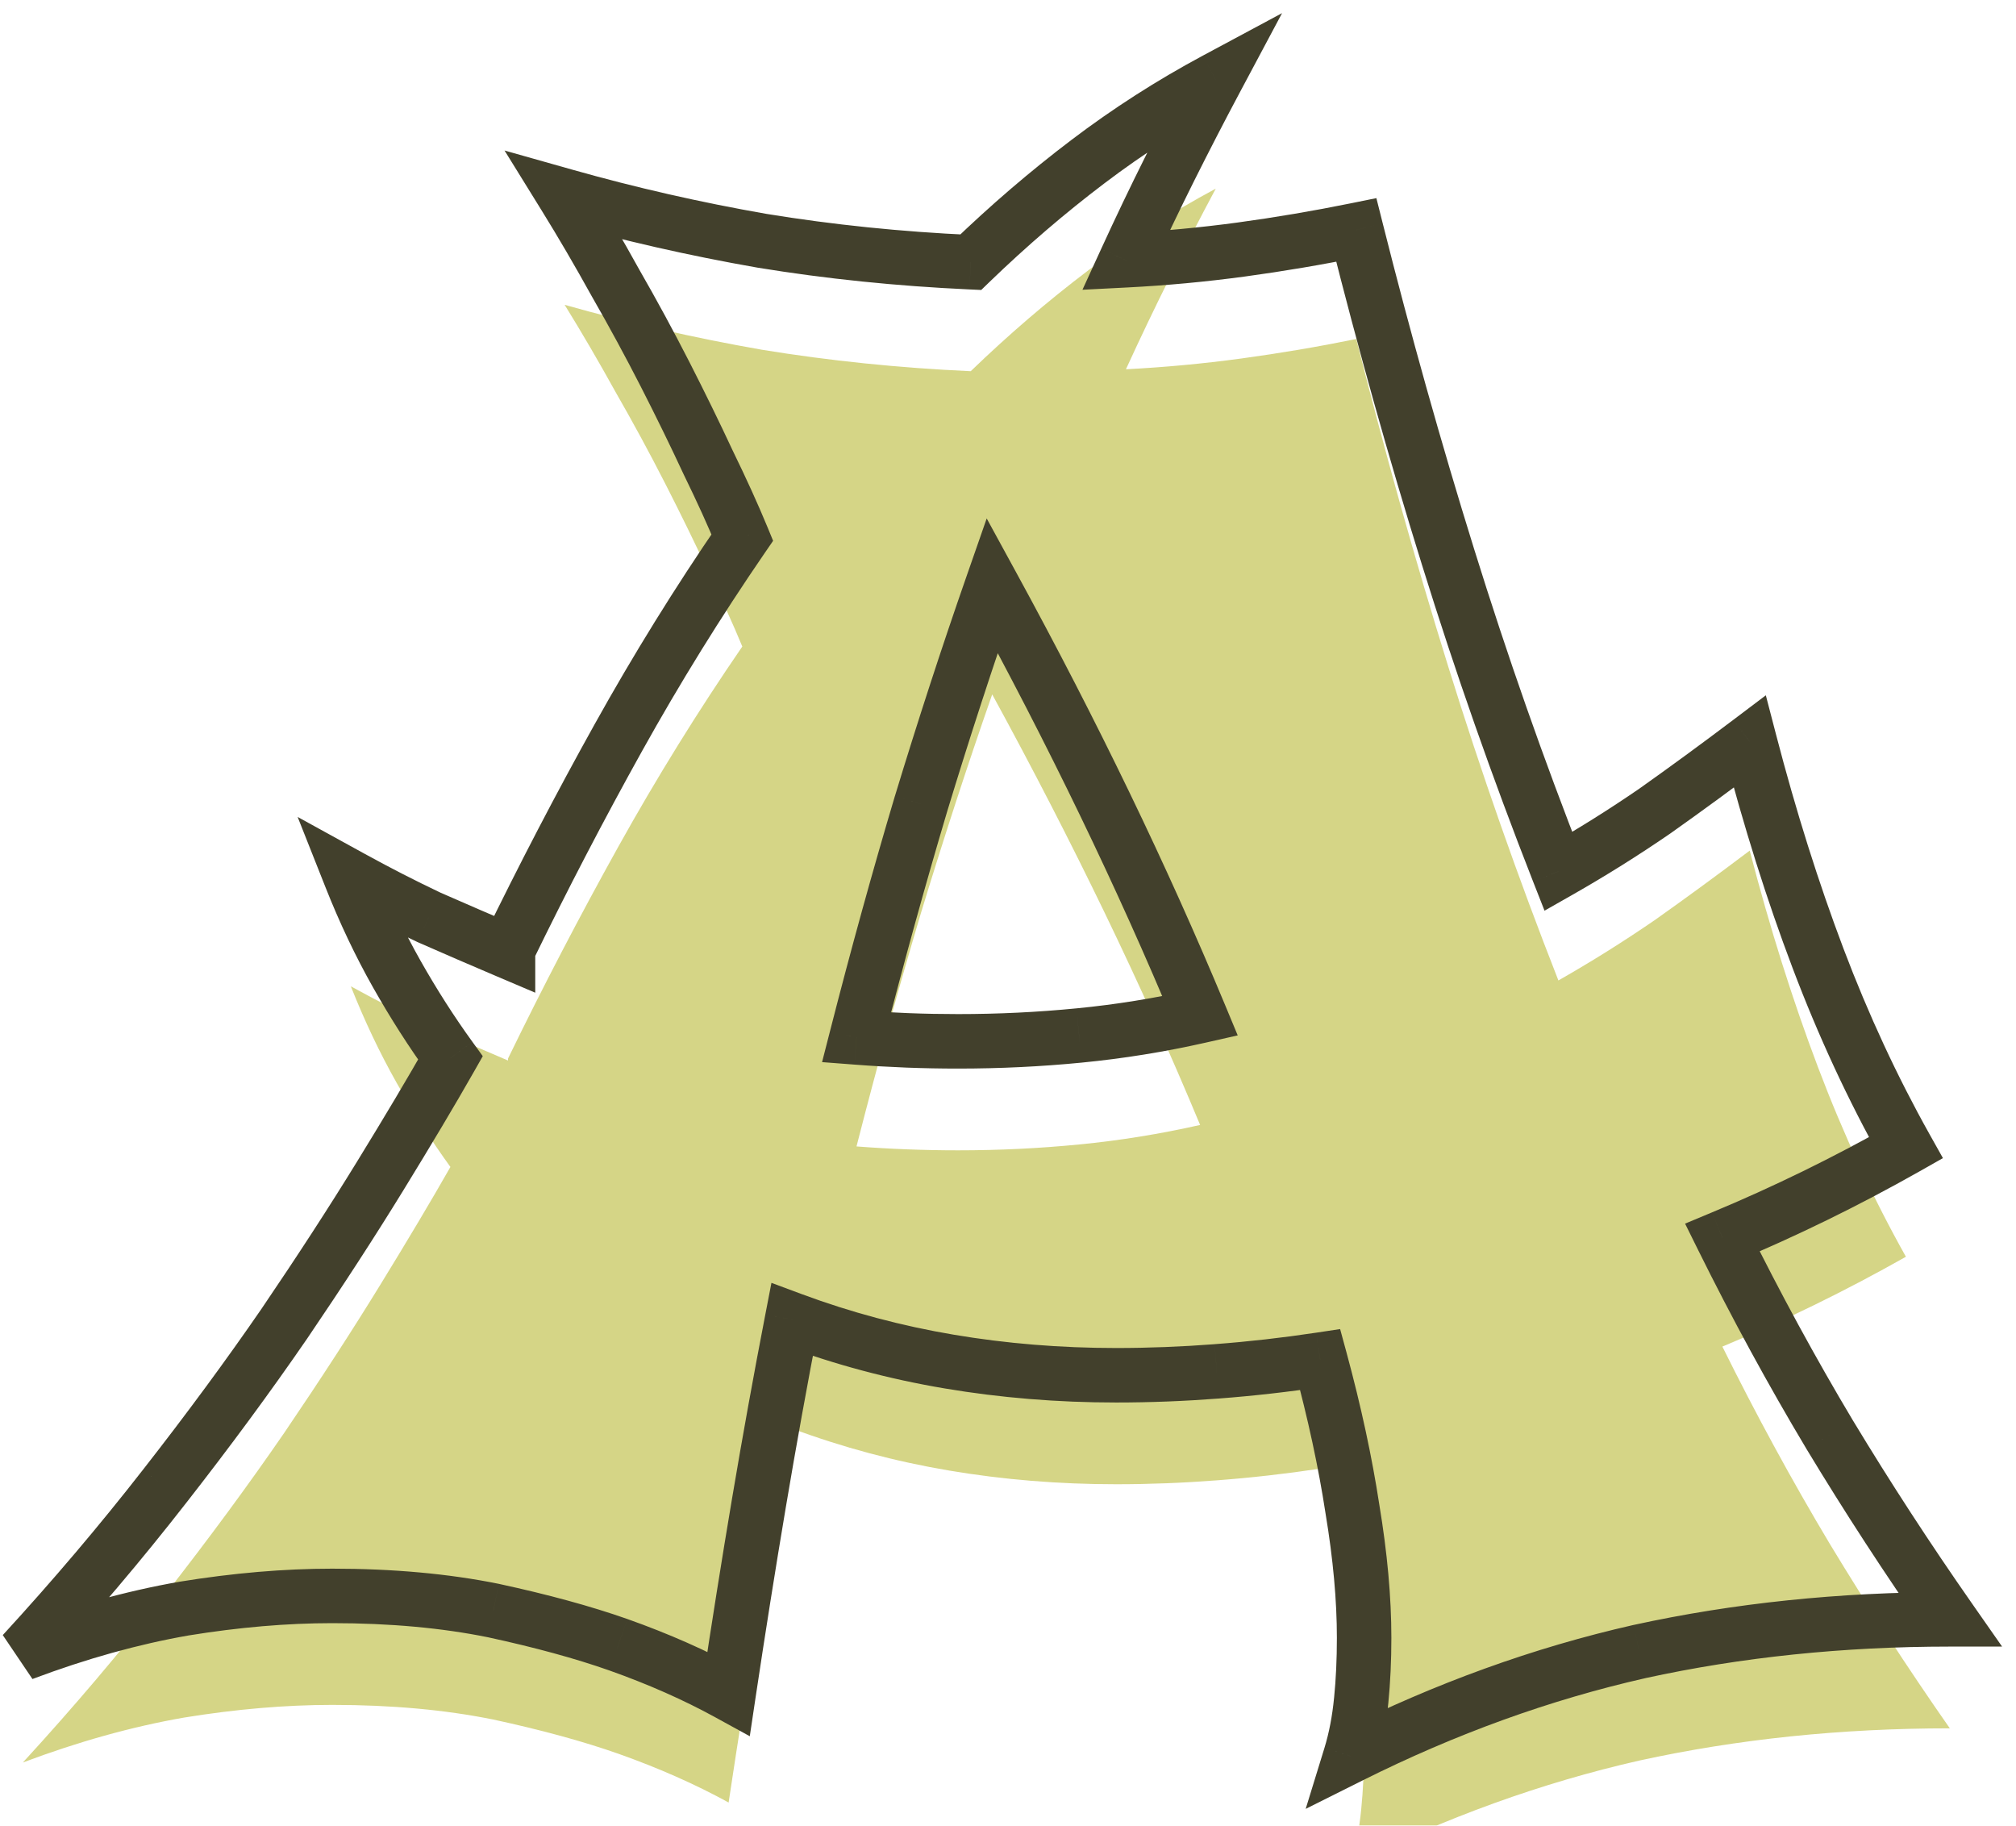 <svg width="74" height="67" viewBox="0 0 74 67" fill="none" xmlns="http://www.w3.org/2000/svg">
<g id="A">
<g filter="url(#filter0_i)">
<path d="M69.959 42.123C68.86 42.744 67.749 43.329 66.627 43.879C65.504 44.428 64.369 44.942 63.222 45.42C64.465 47.928 65.778 50.341 67.164 52.658C68.55 54.951 70.019 57.208 71.571 59.43C67.582 59.43 63.784 59.824 60.177 60.612C56.594 61.425 53.058 62.703 49.571 64.447C49.762 63.825 49.893 63.145 49.965 62.404C50.036 61.687 50.072 60.923 50.072 60.111C50.072 58.678 49.929 57.101 49.642 55.381C49.379 53.661 48.985 51.834 48.46 49.899C47.194 50.09 45.928 50.233 44.661 50.329C43.419 50.424 42.189 50.472 40.971 50.472C38.869 50.472 36.826 50.305 34.843 49.97C32.861 49.636 30.938 49.122 29.075 48.429C28.645 50.651 28.238 52.897 27.856 55.166C27.474 57.435 27.104 59.764 26.745 62.153C25.527 61.484 24.177 60.887 22.696 60.362C21.406 59.908 19.878 59.49 18.11 59.108C16.342 58.749 14.371 58.57 12.198 58.57C10.478 58.57 8.662 58.725 6.751 59.036C4.84 59.37 2.869 59.92 0.839 60.684C2.702 58.654 4.434 56.611 6.034 54.557C7.659 52.479 9.128 50.484 10.442 48.573C11.756 46.638 12.926 44.834 13.953 43.162C14.98 41.49 15.841 40.045 16.533 38.827C15.841 37.871 15.184 36.844 14.562 35.745C13.941 34.646 13.38 33.464 12.878 32.198C13.834 32.723 14.789 33.213 15.745 33.667C16.724 34.097 17.692 34.515 18.647 34.921V34.849C19.937 32.198 21.287 29.606 22.696 27.074C24.106 24.541 25.623 22.093 27.247 19.728C26.913 18.916 26.495 17.996 25.993 16.969C25.515 15.942 24.99 14.867 24.416 13.744C23.843 12.621 23.234 11.499 22.589 10.376C21.968 9.253 21.347 8.19 20.726 7.187C23.09 7.856 25.503 8.405 27.964 8.835C30.448 9.241 33.004 9.504 35.632 9.623C37.017 8.286 38.451 7.055 39.932 5.933C41.413 4.81 42.977 3.807 44.626 2.923C44.052 3.998 43.491 5.085 42.941 6.183C42.392 7.282 41.855 8.405 41.329 9.552C42.739 9.48 44.148 9.349 45.557 9.158C46.967 8.966 48.376 8.728 49.785 8.441C50.813 12.526 51.935 16.527 53.154 20.445C54.372 24.362 55.722 28.208 57.203 31.983C58.421 31.29 59.603 30.549 60.75 29.761C61.897 28.949 63.055 28.101 64.226 27.217C64.966 30.06 65.802 32.711 66.734 35.172C67.666 37.632 68.741 39.949 69.959 42.123ZM44.052 37.286C41.926 32.174 39.382 26.906 36.42 21.484C35.512 24.088 34.64 26.763 33.804 29.51C32.992 32.233 32.204 35.088 31.439 38.074C32.06 38.122 32.682 38.158 33.303 38.181C33.924 38.205 34.545 38.217 35.166 38.217C36.671 38.217 38.152 38.146 39.609 38.002C41.09 37.859 42.571 37.62 44.052 37.286Z" fill="#D5D586"/>
</g>
<path d="M69.959 42.123L70.451 42.994L71.318 42.503L70.831 41.634L69.959 42.123ZM63.222 45.42L62.838 44.496L61.853 44.907L62.326 45.863L63.222 45.42ZM67.164 52.658L66.306 53.171L66.308 53.175L67.164 52.658ZM71.571 59.43V60.43H73.49L72.391 58.857L71.571 59.43ZM60.177 60.612L59.963 59.636L59.956 59.637L60.177 60.612ZM49.571 64.447L48.615 64.152L47.927 66.386L50.018 65.341L49.571 64.447ZM49.965 62.404L48.97 62.304L48.969 62.308L49.965 62.404ZM49.642 55.381L48.654 55.532L48.656 55.545L49.642 55.381ZM48.46 49.899L49.425 49.636L49.191 48.777L48.31 48.91L48.46 49.899ZM44.661 50.329L44.586 49.331L44.585 49.332L44.661 50.329ZM29.075 48.429L29.423 47.492L28.317 47.081L28.093 48.239L29.075 48.429ZM26.745 62.153L26.264 63.03L27.522 63.72L27.734 62.302L26.745 62.153ZM22.696 60.362L23.031 59.419L23.028 59.418L22.696 60.362ZM18.11 59.108L18.321 58.13L18.308 58.127L18.11 59.108ZM6.751 59.036L6.591 58.049L6.579 58.051L6.751 59.036ZM0.839 60.684L0.102 60.008L1.191 61.62L0.839 60.684ZM6.034 54.557L5.247 53.941L5.246 53.942L6.034 54.557ZM10.442 48.573L11.266 49.139L11.269 49.135L10.442 48.573ZM16.533 38.827L17.403 39.321L17.721 38.761L17.343 38.239L16.533 38.827ZM12.878 32.198L13.36 31.321L10.925 29.982L11.949 32.566L12.878 32.198ZM15.745 33.667L15.316 34.57L15.329 34.576L15.343 34.582L15.745 33.667ZM18.647 34.921L18.256 35.841L19.647 36.432V34.921H18.647ZM18.647 34.849L17.748 34.412L17.647 34.619V34.849H18.647ZM27.247 19.728L28.071 20.294L28.378 19.848L28.172 19.347L27.247 19.728ZM25.993 16.969L25.086 17.391L25.09 17.399L25.094 17.408L25.993 16.969ZM22.589 10.376L21.714 10.86L21.718 10.867L21.722 10.874L22.589 10.376ZM20.726 7.187L20.998 6.224L18.52 5.524L19.875 7.713L20.726 7.187ZM27.964 8.835L27.791 9.82L27.802 9.822L27.964 8.835ZM35.632 9.623L35.586 10.622L36.017 10.642L36.326 10.343L35.632 9.623ZM44.626 2.923L45.508 3.393L47.06 0.482L44.153 2.041L44.626 2.923ZM41.329 9.552L40.42 9.135L39.733 10.634L41.38 10.55L41.329 9.552ZM49.785 8.441L50.755 8.197L50.522 7.271L49.586 7.461L49.785 8.441ZM57.203 31.983L56.272 32.348L56.694 33.422L57.697 32.852L57.203 31.983ZM60.75 29.761L61.317 30.585L61.328 30.577L60.75 29.761ZM64.226 27.217L65.194 26.965L64.817 25.518L63.623 26.419L64.226 27.217ZM44.052 37.286L44.273 38.261L45.432 37.999L44.976 36.902L44.052 37.286ZM36.42 21.484L37.298 21.004L36.218 19.027L35.476 21.155L36.42 21.484ZM33.804 29.51L32.848 29.219L32.846 29.224L33.804 29.51ZM31.439 38.074L30.471 37.826L30.175 38.98L31.363 39.071L31.439 38.074ZM39.609 38.002L39.513 37.007L39.511 37.007L39.609 38.002ZM69.467 41.252C68.385 41.864 67.292 42.44 66.187 42.981L67.066 44.777C68.207 44.219 69.335 43.624 70.451 42.994L69.467 41.252ZM66.187 42.981C65.082 43.521 63.966 44.027 62.838 44.496L63.607 46.343C64.772 45.857 65.925 45.335 67.066 44.777L66.187 42.981ZM62.326 45.863C63.58 48.394 64.906 50.83 66.306 53.171L68.022 52.145C66.651 49.851 65.35 47.461 64.119 44.976L62.326 45.863ZM66.308 53.175C67.705 55.487 69.186 57.763 70.752 60.003L72.391 58.857C70.851 56.654 69.394 54.415 68.02 52.141L66.308 53.175ZM71.571 58.43C67.516 58.43 63.646 58.831 59.963 59.636L60.39 61.589C63.922 60.818 67.648 60.43 71.571 60.43V58.43ZM59.956 59.637C56.289 60.468 52.678 61.775 49.123 63.552L50.018 65.341C53.438 63.631 56.898 62.381 60.398 61.588L59.956 59.637ZM50.526 64.741C50.74 64.047 50.883 63.298 50.96 62.5L48.969 62.308C48.903 62.991 48.783 63.604 48.615 64.152L50.526 64.741ZM50.96 62.504C51.035 61.75 51.072 60.952 51.072 60.111H49.072C49.072 60.894 49.038 61.625 48.97 62.304L50.96 62.504ZM51.072 60.111C51.072 58.612 50.922 56.98 50.629 55.217L48.656 55.545C48.935 57.222 49.072 58.743 49.072 60.111H51.072ZM50.631 55.23C50.361 53.467 49.959 51.603 49.425 49.636L47.495 50.161C48.012 52.065 48.397 53.855 48.654 55.532L50.631 55.23ZM48.31 48.91C47.069 49.097 45.827 49.238 44.586 49.331L44.737 51.326C46.028 51.228 47.319 51.082 48.609 50.887L48.31 48.91ZM44.585 49.332C43.367 49.425 42.163 49.472 40.971 49.472V51.472C42.215 51.472 43.471 51.423 44.738 51.326L44.585 49.332ZM40.971 49.472C38.922 49.472 36.935 49.309 35.01 48.984L34.677 50.956C36.717 51.3 38.815 51.472 40.971 51.472V49.472ZM35.01 48.984C33.089 48.66 31.227 48.163 29.423 47.492L28.726 49.367C30.649 50.082 32.633 50.612 34.677 50.956L35.01 48.984ZM28.093 48.239C27.661 50.469 27.254 52.723 26.87 55L28.842 55.332C29.223 53.071 29.628 50.833 30.056 48.62L28.093 48.239ZM26.87 55C26.487 57.275 26.116 59.61 25.756 62.005L27.734 62.302C28.092 59.918 28.461 57.595 28.842 55.332L26.87 55ZM27.227 61.277C25.956 60.579 24.556 59.96 23.031 59.419L22.362 61.304C23.799 61.814 25.099 62.39 26.264 63.03L27.227 61.277ZM23.028 59.418C21.689 58.947 20.118 58.519 18.321 58.13L17.898 60.085C19.638 60.461 21.124 60.868 22.364 61.305L23.028 59.418ZM18.308 58.127C16.464 57.754 14.425 57.57 12.198 57.57V59.57C14.318 59.57 16.221 59.745 17.911 60.088L18.308 58.127ZM12.198 57.57C10.418 57.57 8.548 57.731 6.591 58.049L6.911 60.023C8.776 59.72 10.538 59.57 12.198 59.57V57.57ZM6.579 58.051C4.6 58.397 2.569 58.964 0.486 59.748L1.191 61.62C3.17 60.875 5.081 60.343 6.923 60.021L6.579 58.051ZM1.576 61.36C3.456 59.311 5.205 57.248 6.823 55.171L5.246 53.942C3.663 55.974 1.948 57.996 0.102 60.008L1.576 61.36ZM6.822 55.173C8.458 53.08 9.939 51.069 11.266 49.139L9.618 48.006C8.317 49.898 6.86 51.877 5.247 53.941L6.822 55.173ZM11.269 49.135C12.59 47.189 13.769 45.373 14.805 43.686L13.101 42.639C12.083 44.296 10.921 46.087 9.614 48.011L11.269 49.135ZM14.805 43.686C15.836 42.007 16.703 40.552 17.403 39.321L15.664 38.332C14.979 39.538 14.125 40.973 13.101 42.639L14.805 43.686ZM17.343 38.239C16.674 37.316 16.037 36.321 15.433 35.253L13.692 36.237C14.33 37.366 15.007 38.425 15.724 39.413L17.343 38.239ZM15.433 35.253C14.836 34.197 14.294 33.056 13.808 31.829L11.949 32.566C12.466 33.871 13.047 35.095 13.692 36.237L15.433 35.253ZM12.396 33.074C13.369 33.609 14.342 34.107 15.316 34.57L16.174 32.763C15.237 32.318 14.299 31.838 13.36 31.321L12.396 33.074ZM15.343 34.582C16.326 35.014 17.297 35.434 18.256 35.841L19.038 34.001C18.087 33.596 17.123 33.179 16.147 32.751L15.343 34.582ZM19.647 34.921V34.849H17.647V34.921H19.647ZM19.547 35.287C20.829 32.651 22.17 30.076 23.57 27.56L21.823 26.587C20.404 29.136 19.046 31.744 17.748 34.412L19.547 35.287ZM23.57 27.56C24.965 25.055 26.465 22.633 28.071 20.294L26.423 19.162C24.78 21.553 23.247 24.028 21.823 26.587L23.57 27.56ZM28.172 19.347C27.827 18.511 27.4 17.571 26.892 16.53L25.094 17.408C25.589 18.421 25.998 19.321 26.322 20.109L28.172 19.347ZM26.9 16.547C26.416 15.508 25.885 14.422 25.307 13.289L23.526 14.199C24.094 15.312 24.614 16.376 25.086 17.391L26.9 16.547ZM25.307 13.289C24.726 12.152 24.109 11.014 23.456 9.878L21.722 10.874C22.359 11.983 22.96 13.091 23.526 14.199L25.307 13.289ZM23.464 9.892C22.836 8.756 22.206 7.679 21.576 6.66L19.875 7.713C20.487 8.701 21.1 9.75 21.714 10.86L23.464 9.892ZM20.453 8.149C22.852 8.827 25.298 9.384 27.792 9.82L28.136 7.85C25.709 7.426 23.329 6.884 20.998 6.224L20.453 8.149ZM27.802 9.822C30.327 10.235 32.922 10.501 35.586 10.622L35.677 8.624C33.087 8.507 30.569 8.248 28.125 7.848L27.802 9.822ZM36.326 10.343C37.684 9.032 39.087 7.827 40.536 6.73L39.328 5.136C37.814 6.283 36.35 7.54 34.937 8.904L36.326 10.343ZM40.536 6.73C41.975 5.639 43.496 4.663 45.098 3.804L44.153 2.041C42.459 2.95 40.85 3.981 39.328 5.136L40.536 6.73ZM43.743 2.452C43.166 3.535 42.6 4.63 42.047 5.736L43.836 6.631C44.382 5.54 44.939 4.46 45.508 3.393L43.743 2.452ZM42.047 5.736C41.492 6.845 40.95 7.978 40.42 9.135L42.238 9.968C42.759 8.832 43.292 7.719 43.836 6.631L42.047 5.736ZM41.38 10.55C42.817 10.477 44.255 10.343 45.692 10.149L45.423 8.167C44.041 8.354 42.66 8.483 41.278 8.553L41.38 10.55ZM45.692 10.149C47.123 9.954 48.554 9.712 49.985 9.421L49.586 7.461C48.198 7.743 46.81 7.978 45.423 8.167L45.692 10.149ZM48.816 8.685C49.847 12.787 50.975 16.806 52.199 20.742L54.109 20.148C52.896 16.248 51.778 12.264 50.755 8.197L48.816 8.685ZM52.199 20.742C53.424 24.682 54.782 28.551 56.272 32.348L58.134 31.617C56.661 27.866 55.32 24.043 54.109 20.148L52.199 20.742ZM57.697 32.852C58.94 32.145 60.146 31.39 61.317 30.585L60.184 28.937C59.06 29.709 57.902 30.434 56.708 31.113L57.697 32.852ZM61.328 30.577C62.483 29.759 63.65 28.905 64.828 28.015L63.623 26.419C62.46 27.297 61.31 28.139 60.172 28.945L61.328 30.577ZM63.258 27.469C64.007 30.342 64.853 33.028 65.799 35.526L67.669 34.818C66.752 32.394 65.926 29.777 65.194 26.965L63.258 27.469ZM65.799 35.526C66.747 38.03 67.843 40.392 69.087 42.612L70.831 41.634C69.639 39.506 68.584 37.234 67.669 34.818L65.799 35.526ZM44.976 36.902C42.835 31.754 40.275 26.454 37.298 21.004L35.542 21.963C38.49 27.358 41.018 32.594 43.129 37.67L44.976 36.902ZM35.476 21.155C34.563 23.771 33.688 26.46 32.848 29.219L34.761 29.801C35.593 27.066 36.461 24.404 37.364 21.813L35.476 21.155ZM32.846 29.224C32.03 31.961 31.238 34.828 30.471 37.826L32.408 38.322C33.17 35.348 33.955 32.506 34.763 29.796L32.846 29.224ZM31.363 39.071C31.997 39.12 32.63 39.156 33.264 39.181L33.341 37.182C32.733 37.159 32.124 37.124 31.516 37.077L31.363 39.071ZM33.264 39.181C33.898 39.205 34.532 39.217 35.166 39.217V37.217C34.558 37.217 33.949 37.206 33.341 37.182L33.264 39.181ZM35.166 39.217C36.703 39.217 38.216 39.144 39.707 38.998L39.511 37.007C38.087 37.147 36.639 37.217 35.166 37.217V39.217ZM39.706 38.998C41.229 38.85 42.752 38.605 44.273 38.261L43.832 36.31C42.391 36.636 40.951 36.868 39.513 37.007L39.706 38.998Z" fill="#42402C"/>
</g>
<defs>
<filter id="filter0_i" x="0.102" y="0.482" width="73.388" height="69.904" filterUnits="userSpaceOnUse" color-interpolation-filters="sRGB">
<feFlood flood-opacity="0" result="BackgroundImageFix"/>
<feBlend mode="normal" in="SourceGraphic" in2="BackgroundImageFix" result="shape"/>
<feColorMatrix in="SourceAlpha" type="matrix" values="0 0 0 0 0 0 0 0 0 0 0 0 0 0 0 0 0 0 127 0" result="hardAlpha"/>
<feOffset dy="4"/>
<feGaussianBlur stdDeviation="2"/>
<feComposite in2="hardAlpha" operator="arithmetic" k2="-1" k3="1"/>
<feColorMatrix type="matrix" values="0 0 0 0 0 0 0 0 0 0 0 0 0 0 0 0 0 0 0.25 0"/>
<feBlend mode="normal" in2="shape" result="effect1_innerShadow"/>
</filter>
</defs>
</svg>

